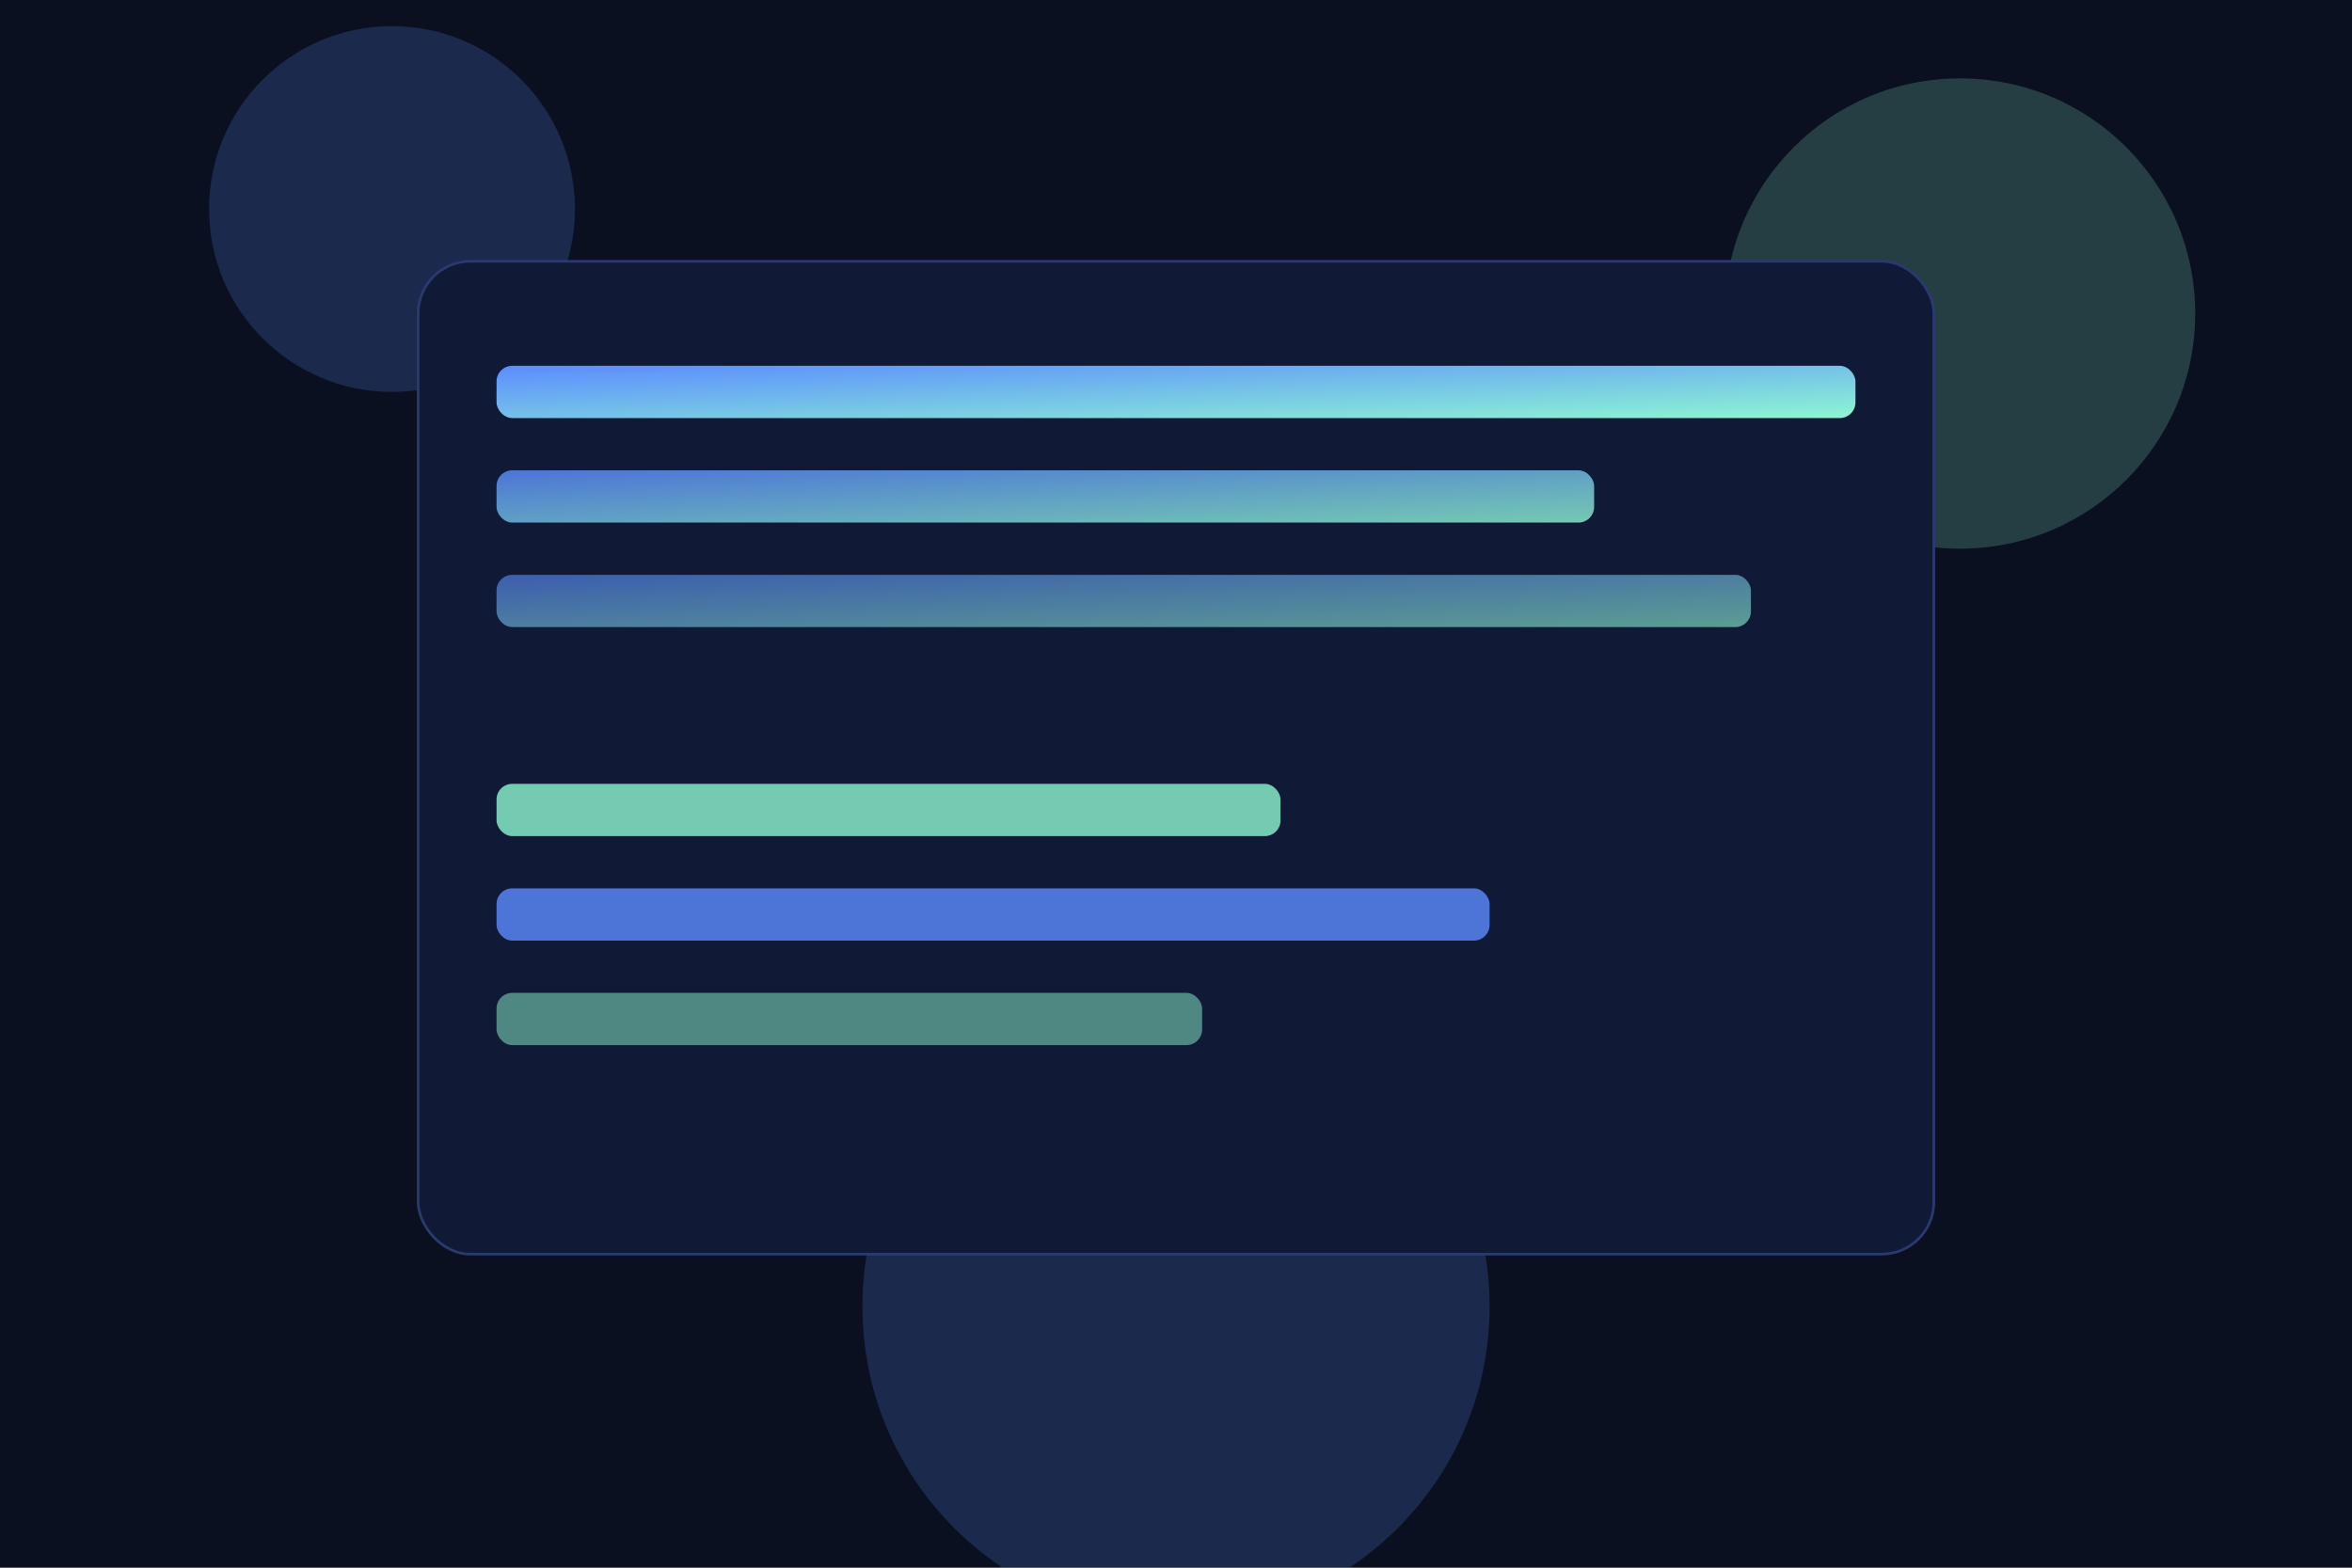 <svg width="900" height="600" viewBox="0 0 900 600" xmlns="http://www.w3.org/2000/svg" role="img" aria-label="Ilustración hero">
  <defs>
    <linearGradient id="gg" x1="0" y1="0" x2="1" y2="1">
      <stop offset="0" stop-color="#5b8cff"/>
      <stop offset="1" stop-color="#8ef6d1"/>
    </linearGradient>
  </defs>
  <rect width="900" height="600" fill="#0b1020"/>
  <g opacity=".2">
    <circle cx="150" cy="80" r="70" fill="#5b8cff"/>
    <circle cx="750" cy="120" r="90" fill="#8ef6d1"/>
    <circle cx="450" cy="500" r="120" fill="#5b8cff"/>
  </g>
  <g transform="translate(160,100)">
    <rect x="0" y="0" width="580" height="380" rx="20" fill="#101935" stroke="#2a3a70"/>
    <rect x="30" y="40" width="520" height="20" rx="6" fill="url(#gg)"/>
    <rect x="30" y="80" width="420" height="20" rx="6" fill="url(#gg)" opacity=".8"/>
    <rect x="30" y="120" width="480" height="20" rx="6" fill="url(#gg)" opacity=".6"/>
    <rect x="30" y="200" width="300" height="20" rx="6" fill="#8ef6d1" opacity=".8"/>
    <rect x="30" y="240" width="380" height="20" rx="6" fill="#5b8cff" opacity=".8"/>
    <rect x="30" y="280" width="270" height="20" rx="6" fill="#8ef6d1" opacity=".5"/>
  </g>
</svg>
